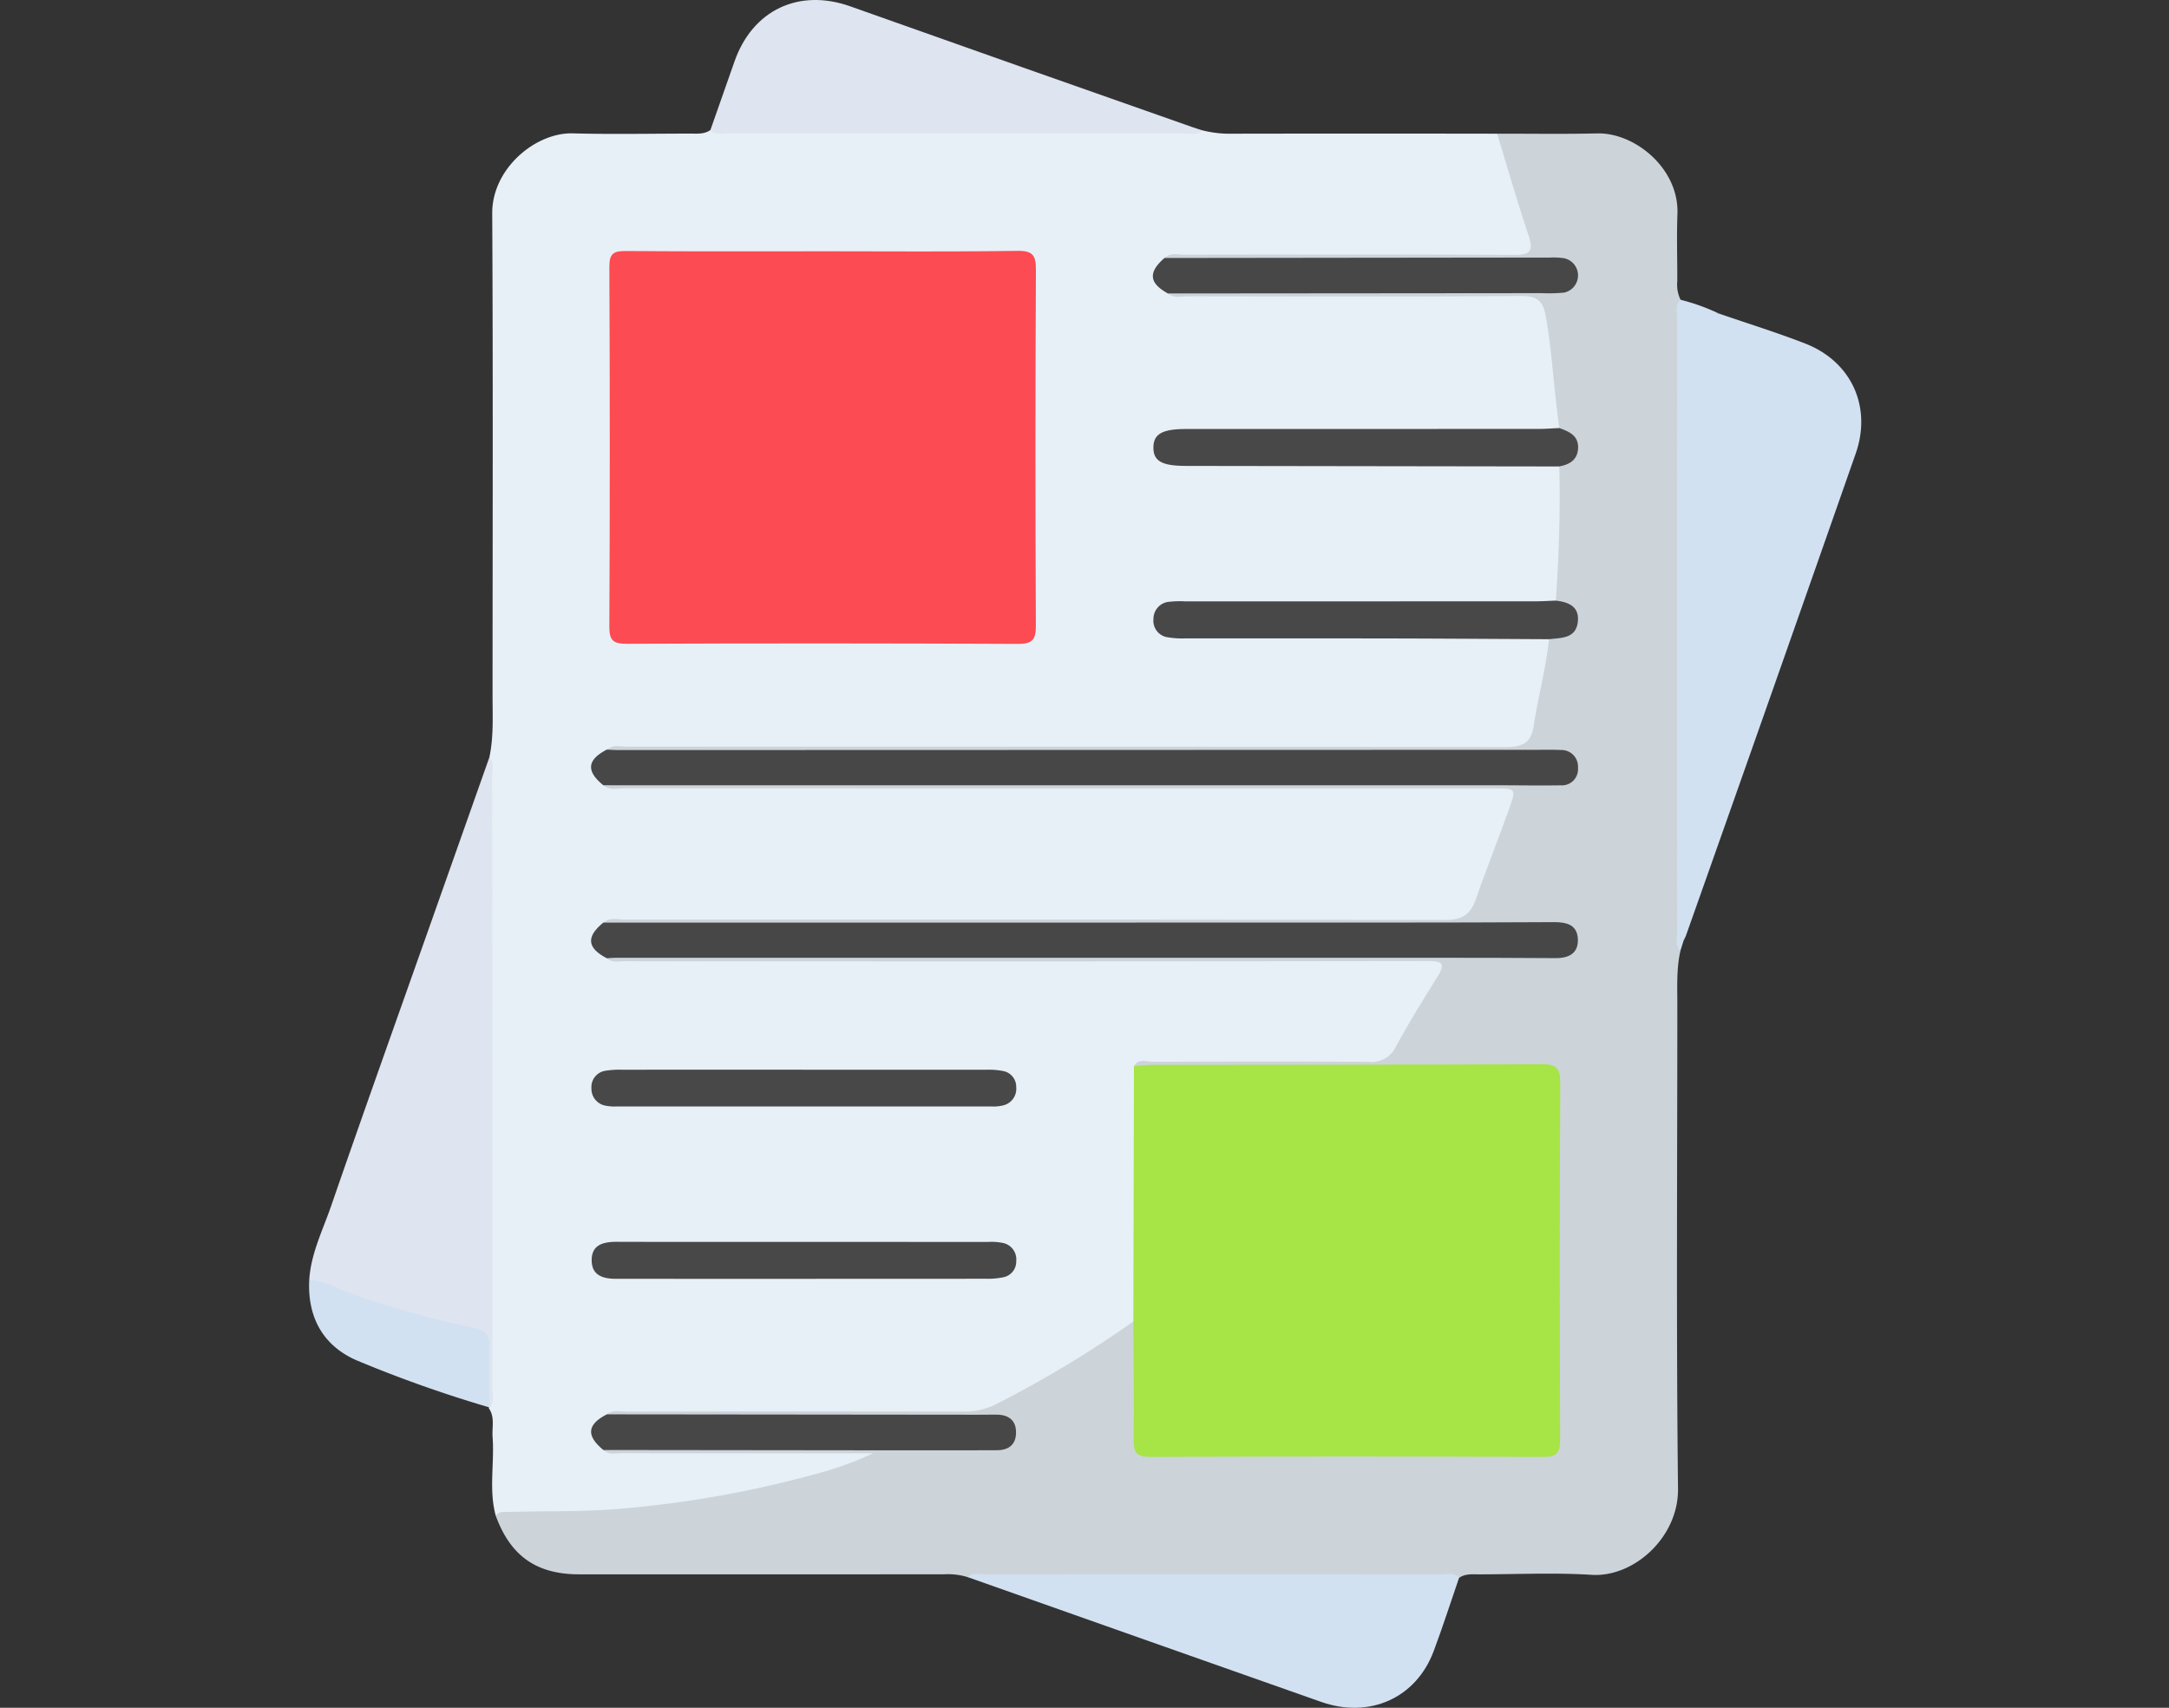 <svg xmlns="http://www.w3.org/2000/svg" xmlns:xlink="http://www.w3.org/1999/xlink" width="400" height="315" viewBox="0 0 400 315">
  <rect x="0" y="0" width="400" height="315" fill="#333333" stroke="none"/>
  <defs>
    <clipPath id="clip-path">
      <rect id="Rectángulo_90322" data-name="Rectángulo 90322" width="286.246" height="315" fill="none"/>
    </clipPath>
  </defs>
  <g id="Grupo_149096" data-name="Grupo 149096" transform="translate(-600 -2105)">
    <rect id="Rectángulo_90260" data-name="Rectángulo 90260" width="400" height="315" transform="translate(600 2105)" fill="none"/>
    <g id="Grupo_149095" data-name="Grupo 149095" transform="translate(657 2105)">
      <g id="Grupo_149094" data-name="Grupo 149094" clip-path="url(#clip-path)">
        <path id="Trazado_249601" data-name="Trazado 249601" d="M38.863,143.752c.812-3.766.592-7.587.592-11.394.005-29.652.1-59.306-.061-88.957-.045-8.288,8.02-14.95,14.864-14.761,7.221.2,14.452.044,21.678.044,1.27,0,2.564.141,3.694-.652a11.445,11.445,0,0,1,3.783-.386q39.527.022,79.053-.036c2.648-.007,5.219.772,7.864.466a20.614,20.614,0,0,0,5.646.626q24.364-.041,48.728,0a7.867,7.867,0,0,1,2.21,3.8c1.717,4.589,3.052,9.3,4.329,14.017,1.186,4.385.4,5.4-4.123,5.4q-29.032.047-58.064.021a18.67,18.67,0,0,0-4.436.2c-1.407.5-2.381,1.375-2.22,3,.163,1.651,1.484,2.134,2.83,2.542,13.612.292,27.213.055,40.813.117,7.758.036,15.516-.026,23.274.022,3.74.024,4.535.659,5.223,4.156a140.377,140.377,0,0,1,2.226,18.658,3.726,3.726,0,0,1-.436,2.459c-1.593,1.186-3.459.883-5.238.885q-30.638.038-61.276.02a16,16,0,0,0-4.754.353c-1.151.353-2.237.936-2.2,2.375.042,1.494,1.2,1.868,2.4,2.078a24.043,24.043,0,0,0,4.14.177Q200.2,88.994,231,89c1.785,0,3.64-.272,5.275.807a3.536,3.536,0,0,1,.831,2.336c.2,7.161.306,14.322-.751,21.44a3.221,3.221,0,0,1-.615,1.437c-1.7,1.24-3.671.895-5.554.9q-30.158.04-60.314.019a35.351,35.351,0,0,0-4.145.116c-1.338.158-2.663.527-2.78,2.1-.132,1.788,1.328,2.253,2.711,2.556a20.772,20.772,0,0,0,4.455.216q29.519.008,59.038.017c1.781,0,3.643-.289,5.254.858.827,1.158.593,2.442.4,3.7q-.992,6.475-2.51,12.848c-.856,3.606-1.753,4.264-5.589,4.283-9.154.046-18.308.015-27.463.016q-66.1,0-132.207,0c-1.7,0-3.406-.056-5.094.086-1.5.443-3.2.832-3.29,2.767-.08,1.736,1.332,2.425,2.781,2.911a44.374,44.374,0,0,0,4.8.091q78.057.008,156.115.006c6.73,0,7.019.458,4.927,6.961-1.567,4.87-3.636,9.546-5.394,14.339-1.275,3.478-3.438,4.873-7.218,4.837-15.961-.149-31.925-.064-47.887-.063q-50.442,0-100.884,0a36.646,36.646,0,0,0-4.451.109c-1.41.482-2.848,1.122-2.8,2.847.05,1.9,1.708,2.364,3.221,2.821,1.711.151,3.415.082,5.116.082q71.348.006,142.7.005c6.423,0,6.893.774,3.747,6.355-1.986,3.522-4.206,6.908-6.277,10.379a6.836,6.836,0,0,1-6.542,3.62c-12.556-.082-25.113-.046-37.669-.024-1.346,0-2.816-.331-3.819,1.008a10.232,10.232,0,0,0-.456,4.39q-.02,18.093-.014,36.186a16.384,16.384,0,0,1-.4,5.039,6.192,6.192,0,0,1-2.546,2.762,180,180,0,0,1-21.83,13.124,18.349,18.349,0,0,1-8.554,2.015c-19.759-.07-39.517-.038-59.276-.032a34.294,34.294,0,0,0-4.445.123c-1.445.473-2.976,1-2.984,2.831-.007,1.608,1.273,2.332,2.642,2.83,14.588.252,29.166.005,43.742.142,1.791.017,4.65-.883,5.043,1.192.318,1.68-2.642,1.985-4.286,2.509a188.969,188.969,0,0,1-43.122,8.432,154.075,154.075,0,0,1-22.6.243c-1.289-4.778-.207-9.65-.57-14.463-.133-1.764.452-3.621-.659-5.263-.532-5.937-.3-11.9-.322-17.838-.1-31.68-.023-63.359-.093-95.039-.005-2.44.768-4.791.482-7.226" transform="translate(-5.62 -4.043)" fill="#e7f0f7"/>
        <path id="Trazado_249602" data-name="Trazado 249602" d="M158.033,200.865c.859-1.49,2.3-.8,3.455-.8,13.292-.054,26.585-.09,39.876.016a4.943,4.943,0,0,0,5.032-2.938c2.373-4.375,5.017-8.607,7.643-12.84,1.531-2.468.673-2.825-1.849-2.822q-63.165.092-126.33.044c-7.231,0-14.462.015-21.693-.017-1.131-.005-2.358.37-3.361-.533,1.681-1.617,3.809-1.091,5.767-1.093q53.131-.053,106.262-.026,29.676,0,59.353,0a19.967,19.967,0,0,0,4.45-.271,1.97,1.97,0,0,0,1.8-1.917c.025-1.188-.825-1.654-1.816-1.866a24.107,24.107,0,0,0-5.089-.258q-82.647-.005-165.3-.031c-2.055,0-4.3.591-6.074-1.111,1.206-1.036,2.655-.56,3.988-.561q75.664-.04,151.33.061c3.136.007,4.626-1.058,5.6-3.829,1.961-5.606,4.147-11.133,6.153-16.724,1.32-3.676,1.251-3.706-2.809-3.706q-26.977,0-53.955,0-53.157,0-106.314-.023c-1.332,0-2.782.478-3.987-.562,1.669-1.643,3.8-1.111,5.756-1.113q48.344-.053,96.689-.025,34.781,0,69.564,0a20.5,20.5,0,0,0,4.451-.258c.99-.218,1.84-.679,1.816-1.867a1.965,1.965,0,0,0-1.8-1.916,23.275,23.275,0,0,0-5.087-.271q-82.329-.005-164.657-.03c-2.059,0-4.3.579-6.087-1.09,1.223-.991,2.667-.528,4-.529q80.92-.038,161.84.052c3.135.006,4.62-.8,5.1-3.973.8-5.323,2.272-10.536,2.806-15.912a1.2,1.2,0,0,1,.462-.423c5.263-2.314,5.372-3.227.8-6.692.57-8.239.859-16.485.641-24.744,3.13-3.116,3.13-3.116.021-7.082-1-6.776-1.3-13.63-2.466-20.4-.512-2.963-1.463-3.991-4.6-3.968-20.486.151-40.972.085-61.459.058-1.23,0-2.563.419-3.675-.528,1.565-1.577,3.585-1.089,5.436-1.093q31.254-.059,62.507-.027a19.488,19.488,0,0,0,4.445-.271c1.015-.236,1.783-.782,1.821-1.907.04-1.173-.788-1.664-1.785-1.9a19.343,19.343,0,0,0-4.446-.271q-31.571-.006-63.144-.026c-1.858,0-3.868.463-5.465-1.045,1.076-1.038,2.425-.6,3.652-.6,20.221-.027,40.442-.063,60.663.031,2.847.014,3.885-.467,2.848-3.547-2.094-6.218-3.9-12.536-5.819-18.813,6.164-.008,12.329.092,18.489-.052,6.834-.16,15.078,6.4,14.768,14.86-.153,4.139-.014,8.288-.028,12.433a6.313,6.313,0,0,0,.609,3.4,10.239,10.239,0,0,1,.4,3.778c.013,36.752-.242,73.5-.118,110.255.007,2.025-.434,4.013-.306,6.034-.748,3.243-.575,6.54-.575,9.826,0,29.809-.21,59.62.125,89.424.1,8.91-8.127,16.35-15.917,15.862-6.893-.433-13.833-.09-20.752-.09-1.271,0-2.568-.148-3.7.643a10.9,10.9,0,0,1-3.778.382q-39.311-.02-78.622.035c-2.763.008-5.447-.668-8.2-.54a12.339,12.339,0,0,0-4.392-.528q-33.647.018-67.294.005c-7.878,0-12.684-3.4-15.387-10.846.722-.888,1.734-.632,2.667-.662,6.465-.209,12.918,0,19.4-.515a197.754,197.754,0,0,0,37.412-6.612,59.61,59.61,0,0,0,10.114-3.7H85.853c-7.447,0-14.895.015-22.342-.017-1.128-.005-2.364.376-3.342-.581,1.579-1.543,3.594-1.07,5.448-1.074q31.566-.056,63.132-.026a18.811,18.811,0,0,0,4.444-.278,1.919,1.919,0,0,0-.025-3.786,18.726,18.726,0,0,0-4.445-.274q-31.247-.006-62.494-.027c-1.851,0-3.873.487-5.428-1.109,1.121-.931,2.456-.514,3.69-.516q31.135-.041,62.269.009a12.75,12.75,0,0,0,5.8-1.351,204.3,204.3,0,0,0,25.35-15.273c1.174,1.207.988,2.756,1,4.223.052,5.32-.031,10.642.04,15.962.044,3.295.379,3.663,3.724,3.67,23.09.043,46.181.007,69.272.047,2.665,0,3.5-1.13,3.5-3.646-.029-20.965,0-41.929-.042-62.894-.007-3.315-.4-3.591-4.457-3.594q-33.839-.029-67.676-.026c-1.775,0-3.646.347-5.247-.84" transform="translate(-5.902 -4.22)" fill="#ccd4da"/>
        <path id="Trazado_249603" data-name="Trazado 249603" d="M303.3,67.749c5.315,1.833,10.694,3.5,15.93,5.536,8.493,3.3,12.342,11.644,9.316,20.289q-15.571,44.489-31.307,88.919a8.853,8.853,0,0,1-.408.865c-1.389-.143-.871-1.245-.872-1.94q-.045-32.031.008-64.062a52.282,52.282,0,0,1,1.415-9.751,174.876,174.876,0,0,0,3.687-35.749c-.021-1.5-1.041-4.144,2.232-4.107" transform="translate(-43.322 -9.92)" fill="#d2e1f1"/>
        <path id="Trazado_249604" data-name="Trazado 249604" d="M33.248,163.675c.974.981.529,2.219.53,3.333q.051,56.568.027,113.135c0,1.221.448,2.574-.625,3.633l.052-.223c-1.689-2.527-.79-5.364-.868-8.052-.154-5.258-.056-5.229-5.283-6.386A176.435,176.435,0,0,1,2.471,261.5a6.322,6.322,0,0,1-2.437-1.452c.3-4.857,2.5-9.175,4.041-13.649,6.191-17.927,12.585-35.784,18.9-53.667l10.27-29.062" transform="translate(-0.005 -23.966)" fill="#dee4f0"/>
        <path id="Trazado_249605" data-name="Trazado 249605" d="M177.408,24.033c-.843.976-1.983.57-2.99.571q-42.357.033-84.717.005c-1.02,0-2.153.332-2.993-.621q2.216-6.312,4.432-12.625c3.333-9.53,11.895-13.556,21.366-10.192q31.525,11.2,63.09,22.278c.6.211,1.208.389,1.812.583" transform="translate(-12.696 0)" fill="#dee4f0"/>
        <path id="Trazado_249606" data-name="Trazado 249606" d="M142.319,340.705c1-.922,2.236-.49,3.356-.491q41.8-.04,83.608,0c1.218,0,2.575-.48,3.632.614-1.555,4.513-3.011,9.063-4.686,13.533-3.246,8.663-11.819,12.5-20.77,9.346q-32.579-11.477-65.14-23" transform="translate(-20.839 -49.801)" fill="#d2e1f1"/>
        <path id="Trazado_249607" data-name="Trazado 249607" d="M.03,276.585c2.952.125,5.43,1.743,8.131,2.644a175.415,175.415,0,0,0,22.334,6.23c2.112.4,2.806,1.377,2.739,3.454-.12,3.721-.016,7.449-.005,11.174a233.143,233.143,0,0,1-24.455-8.671c-6.182-2.683-9.1-7.954-8.744-14.831" transform="translate(0 -40.499)" fill="#d2e1f1"/>
        <path id="Trazado_249608" data-name="Trazado 249608" d="M303.242,67.315c-1.544.233-1.317,1.431-1.3,2.462a170.732,170.732,0,0,1-5.614,46.105,11.7,11.7,0,0,0-.143,2.854q-.012,30.593.007,61.185c0,1.016-.371,2.15.576,3l-.609,1.925c-1.034-.95-.592-2.2-.593-3.311q-.031-56.721.008-113.444c0-1.117-.415-2.363.611-3.312a37.635,37.635,0,0,1,7.053,2.533" transform="translate(-43.265 -9.486)" fill="#d2e1f1"/>
        <path id="Trazado_249609" data-name="Trazado 249609" d="M104.343,54.284c11.918,0,23.836.11,35.751-.079,2.936-.046,3.457.872,3.443,3.579q-.165,32.722-.009,65.445c.01,2.516-.455,3.488-3.259,3.474q-36.07-.17-72.142-.017c-2.4.009-3.27-.494-3.257-3.118q.163-33.2,0-66.4c-.012-2.5.807-2.951,3.082-2.931,12.129.1,24.26.05,36.39.05" transform="translate(-9.498 -7.937)" fill="#fc4b52"/>
        <path id="Trazado_249610" data-name="Trazado 249610" d="M178.208,230.317c1.057-.08,2.113-.229,3.169-.23,23.935-.034,47.87-.013,71.8-.126,2.647-.013,3.661.446,3.642,3.426-.139,21.916-.108,43.833-.028,65.749.009,2.384-.464,3.279-3.106,3.267q-36.221-.161-72.444,0c-2.69.013-3.128-.932-3.1-3.292.1-7.231-.023-14.464-.06-21.7q.059-23.55.118-47.1" transform="translate(-26.077 -33.672)" fill="#a7e446"/>
        <path id="Trazado_249611" data-name="Trazado 249611" d="M63.825,161.981c.743.031,1.486.088,2.23.088q84.768-.022,169.535-.052c1.383,0,2.769-.032,4.149.038a3.052,3.052,0,0,1,3.184,3.274,2.971,2.971,0,0,1-3.185,3.241c-3.829.062-7.661-.006-11.491-.007q-79.66,0-159.32,0c-1.915,0-3.83-.007-5.745-.01-3.209-2.609-3.007-4.674.643-6.571" transform="translate(-8.92 -23.718)" fill="#474747"/>
        <path id="Trazado_249612" data-name="Trazado 249612" d="M63.182,199.356q72.156-.005,144.312-.012,15.485,0,30.969-.079c2.224-.011,4.262.4,4.436,3,.18,2.7-1.583,3.659-4.116,3.639-7.13-.055-14.261-.065-21.391-.065q-75.988-.008-151.977,0c-.53,0-1.06.058-1.59.089-3.65-1.9-3.851-3.964-.643-6.574" transform="translate(-8.92 -29.177)" fill="#474747"/>
        <path id="Trazado_249613" data-name="Trazado 249613" d="M99.94,231.154q16.919,0,33.837.009a13.838,13.838,0,0,1,3.163.234,2.956,2.956,0,0,1,2.4,2.987,3.129,3.129,0,0,1-2.39,3.345,7.416,7.416,0,0,1-2.208.2q-34.475.014-68.95,0a9.006,9.006,0,0,1-2.219-.149,3.152,3.152,0,0,1-2.568-3.229,3.02,3.02,0,0,1,2.564-3.2,16.413,16.413,0,0,1,3.171-.193q16.6-.019,33.2-.008" transform="translate(-8.933 -33.846)" fill="#484848"/>
        <path id="Trazado_249614" data-name="Trazado 249614" d="M257.279,92.5c1.819.639,3.581,1.4,3.458,3.751-.112,2.126-1.58,2.992-3.479,3.332l-68.834-.1c-4.453-.006-6.02-.889-6.01-3.4.009-2.491,1.631-3.411,6.042-3.412q32.507,0,65.015-.009c1.27,0,2.539-.109,3.809-.168" transform="translate(-26.71 -13.545)" fill="#484848"/>
        <path id="Trazado_249615" data-name="Trazado 249615" d="M256.62,129.791c2.32.259,4.345,1.058,4.078,3.824-.31,3.2-3.034,3.025-5.336,3.291-9.79-.049-19.578-.12-29.367-.139-12.561-.025-25.122,0-37.684-.014a15.768,15.768,0,0,1-3.173-.188,3.076,3.076,0,0,1-2.707-3.4,3.149,3.149,0,0,1,2.99-3.169,18.231,18.231,0,0,1,2.868-.07q32.255,0,64.508-.008c1.274,0,2.548-.085,3.822-.131" transform="translate(-26.712 -19.005)" fill="#484848"/>
        <path id="Trazado_249616" data-name="Trazado 249616" d="M100.247,268.362q16.917,0,33.836.007a10.774,10.774,0,0,1,2.848.193,3.081,3.081,0,0,1,2.419,3.318,2.936,2.936,0,0,1-2.375,3,13.786,13.786,0,0,1-3.158.277q-33.676.022-67.352.011c-.213,0-.426,0-.638,0-2.44.038-4.756-.454-4.771-3.406s2.231-3.428,4.718-3.42c11.491.037,22.983.016,34.474.016" transform="translate(-8.94 -39.292)" fill="#484848"/>
        <path id="Trazado_249617" data-name="Trazado 249617" d="M63.821,305.628q34.164.036,68.328.07c1.17,0,2.341-.029,3.512-.022,2.282.014,3.7,1.047,3.631,3.446-.067,2.253-1.523,3.128-3.621,3.131q-9.1.014-18.2.011-27.141-.026-54.281-.061c-3.212-2.637-3.013-4.7.633-6.574" transform="translate(-8.921 -44.752)" fill="#474747"/>
        <path id="Trazado_249618" data-name="Trazado 249618" d="M184.435,55.737q35.586-.044,71.173-.084a13.277,13.277,0,0,1,2.544.125,3.242,3.242,0,0,1-.012,6.34,28.669,28.669,0,0,1-4.138.1q-34.469.033-68.936.058c-3.477-1.93-3.664-3.88-.63-6.538" transform="translate(-26.693 -8.148)" fill="#474747"/>
      </g>
    </g>
  </g>
</svg>
